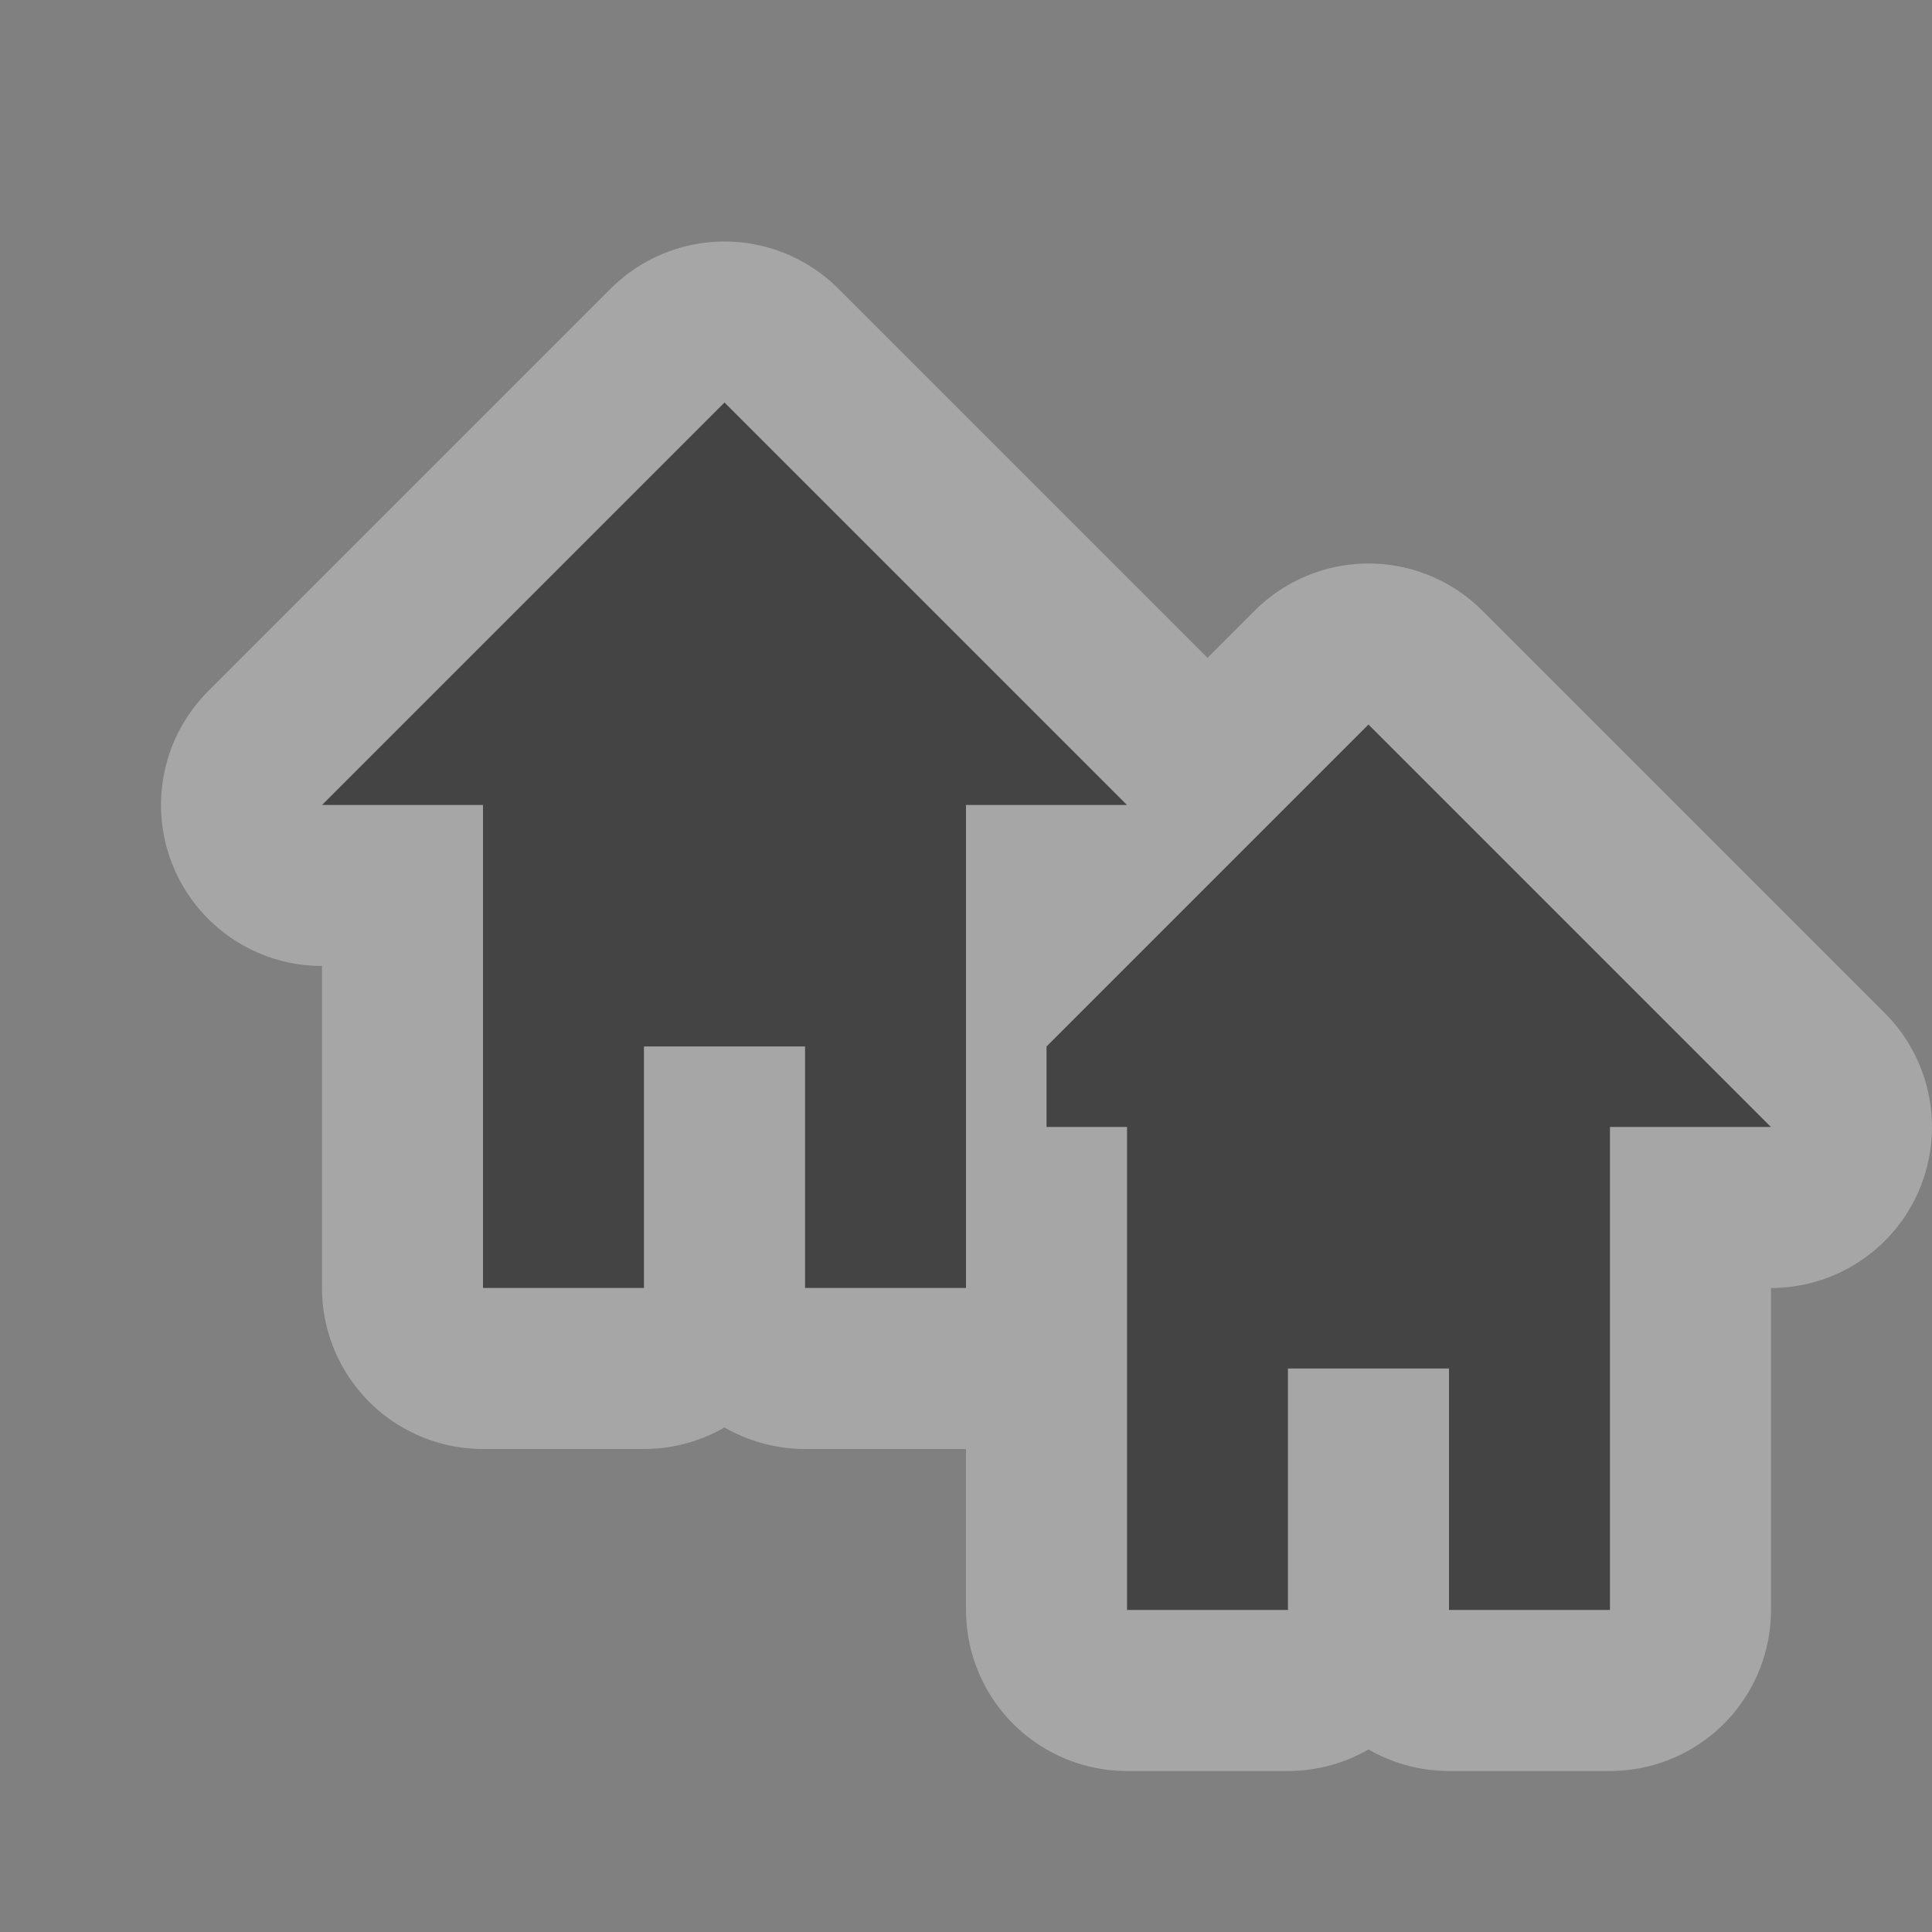 <?xml version="1.0" encoding="UTF-8" standalone="no"?>
<!-- Created with Inkscape (http://www.inkscape.org/) -->

<svg
   xmlns:dc="http://purl.org/dc/elements/1.1/"
   xmlns:cc="http://creativecommons.org/ns#"
   xmlns:rdf="http://www.w3.org/1999/02/22-rdf-syntax-ns#"
   xmlns:svg="http://www.w3.org/2000/svg"
   xmlns="http://www.w3.org/2000/svg"
   xmlns:inkscape="http://www.inkscape.org/namespaces/inkscape"
   version="1.1"
   width="24"
   height="24"
   viewBox="0 0 12 12"
   id="svg4764">
  <rect x="0" y="0" width="12" height="12" fill="#808080" stroke="none"/>
  <defs
     id="defs4766" />
  <g
     transform="translate(0,-1040.362)"
     id="layer1">
    <g
       transform="translate(-672,-274)"
       id="village-12"
       style="display:inline">
      <path
         d="m 676.5,1316.862 -2.5,2.5 1,0 0,3 1,0 0,-1.5 1,0 0,1.5 1,0 0,-3 1,0 z m 4,2 -2,2 0,0.5 0.5,0 0,3 1,0 0,-1.5 1,0 0,1.5 1,0 0,-3 1,0 z"
         inkscape:connector-curvature="0"
         id="path9407"
         style="opacity:0.3;color:#000000;fill:#ffffff;fill-opacity:1;fill-rule:nonzero;stroke:#ffffff;stroke-width:2;stroke-linecap:round;stroke-linejoin:round;stroke-miterlimit:4;stroke-opacity:1;stroke-dasharray:none;stroke-dashoffset:0;marker:none;visibility:visible;display:inline;overflow:visible;enable-background:accumulate" />
      <path
         d="m 676.5,1316.862 -2.5,2.5 1,0 0,3 1,0 0,-1.5 1,0 0,1.5 1,0 0,-0.5 0,-0.5 0,-1.5 0,-0.5 1,0 -2.5,-2.5 z m 4,2 -2,2 0,0.5 0.5,0 0,3 1,0 0,-1.5 1,0 0,1.5 1,0 0,-3 1,0 -2.5,-2.5 z"
         inkscape:connector-curvature="0"
         id="path9391"
         style="color:#000000;fill:#444444;fill-opacity:1;fill-rule:nonzero;stroke:none;stroke-width:0.465;marker:none;visibility:visible;display:inline;overflow:visible;enable-background:accumulate" />
    </g>
  </g>
  <rect
     width="12"
     height="12"
     x="0"
     y="0"
     id="canvas"
     style="fill:none;stroke:none;visibility:hidden" />
</svg>
